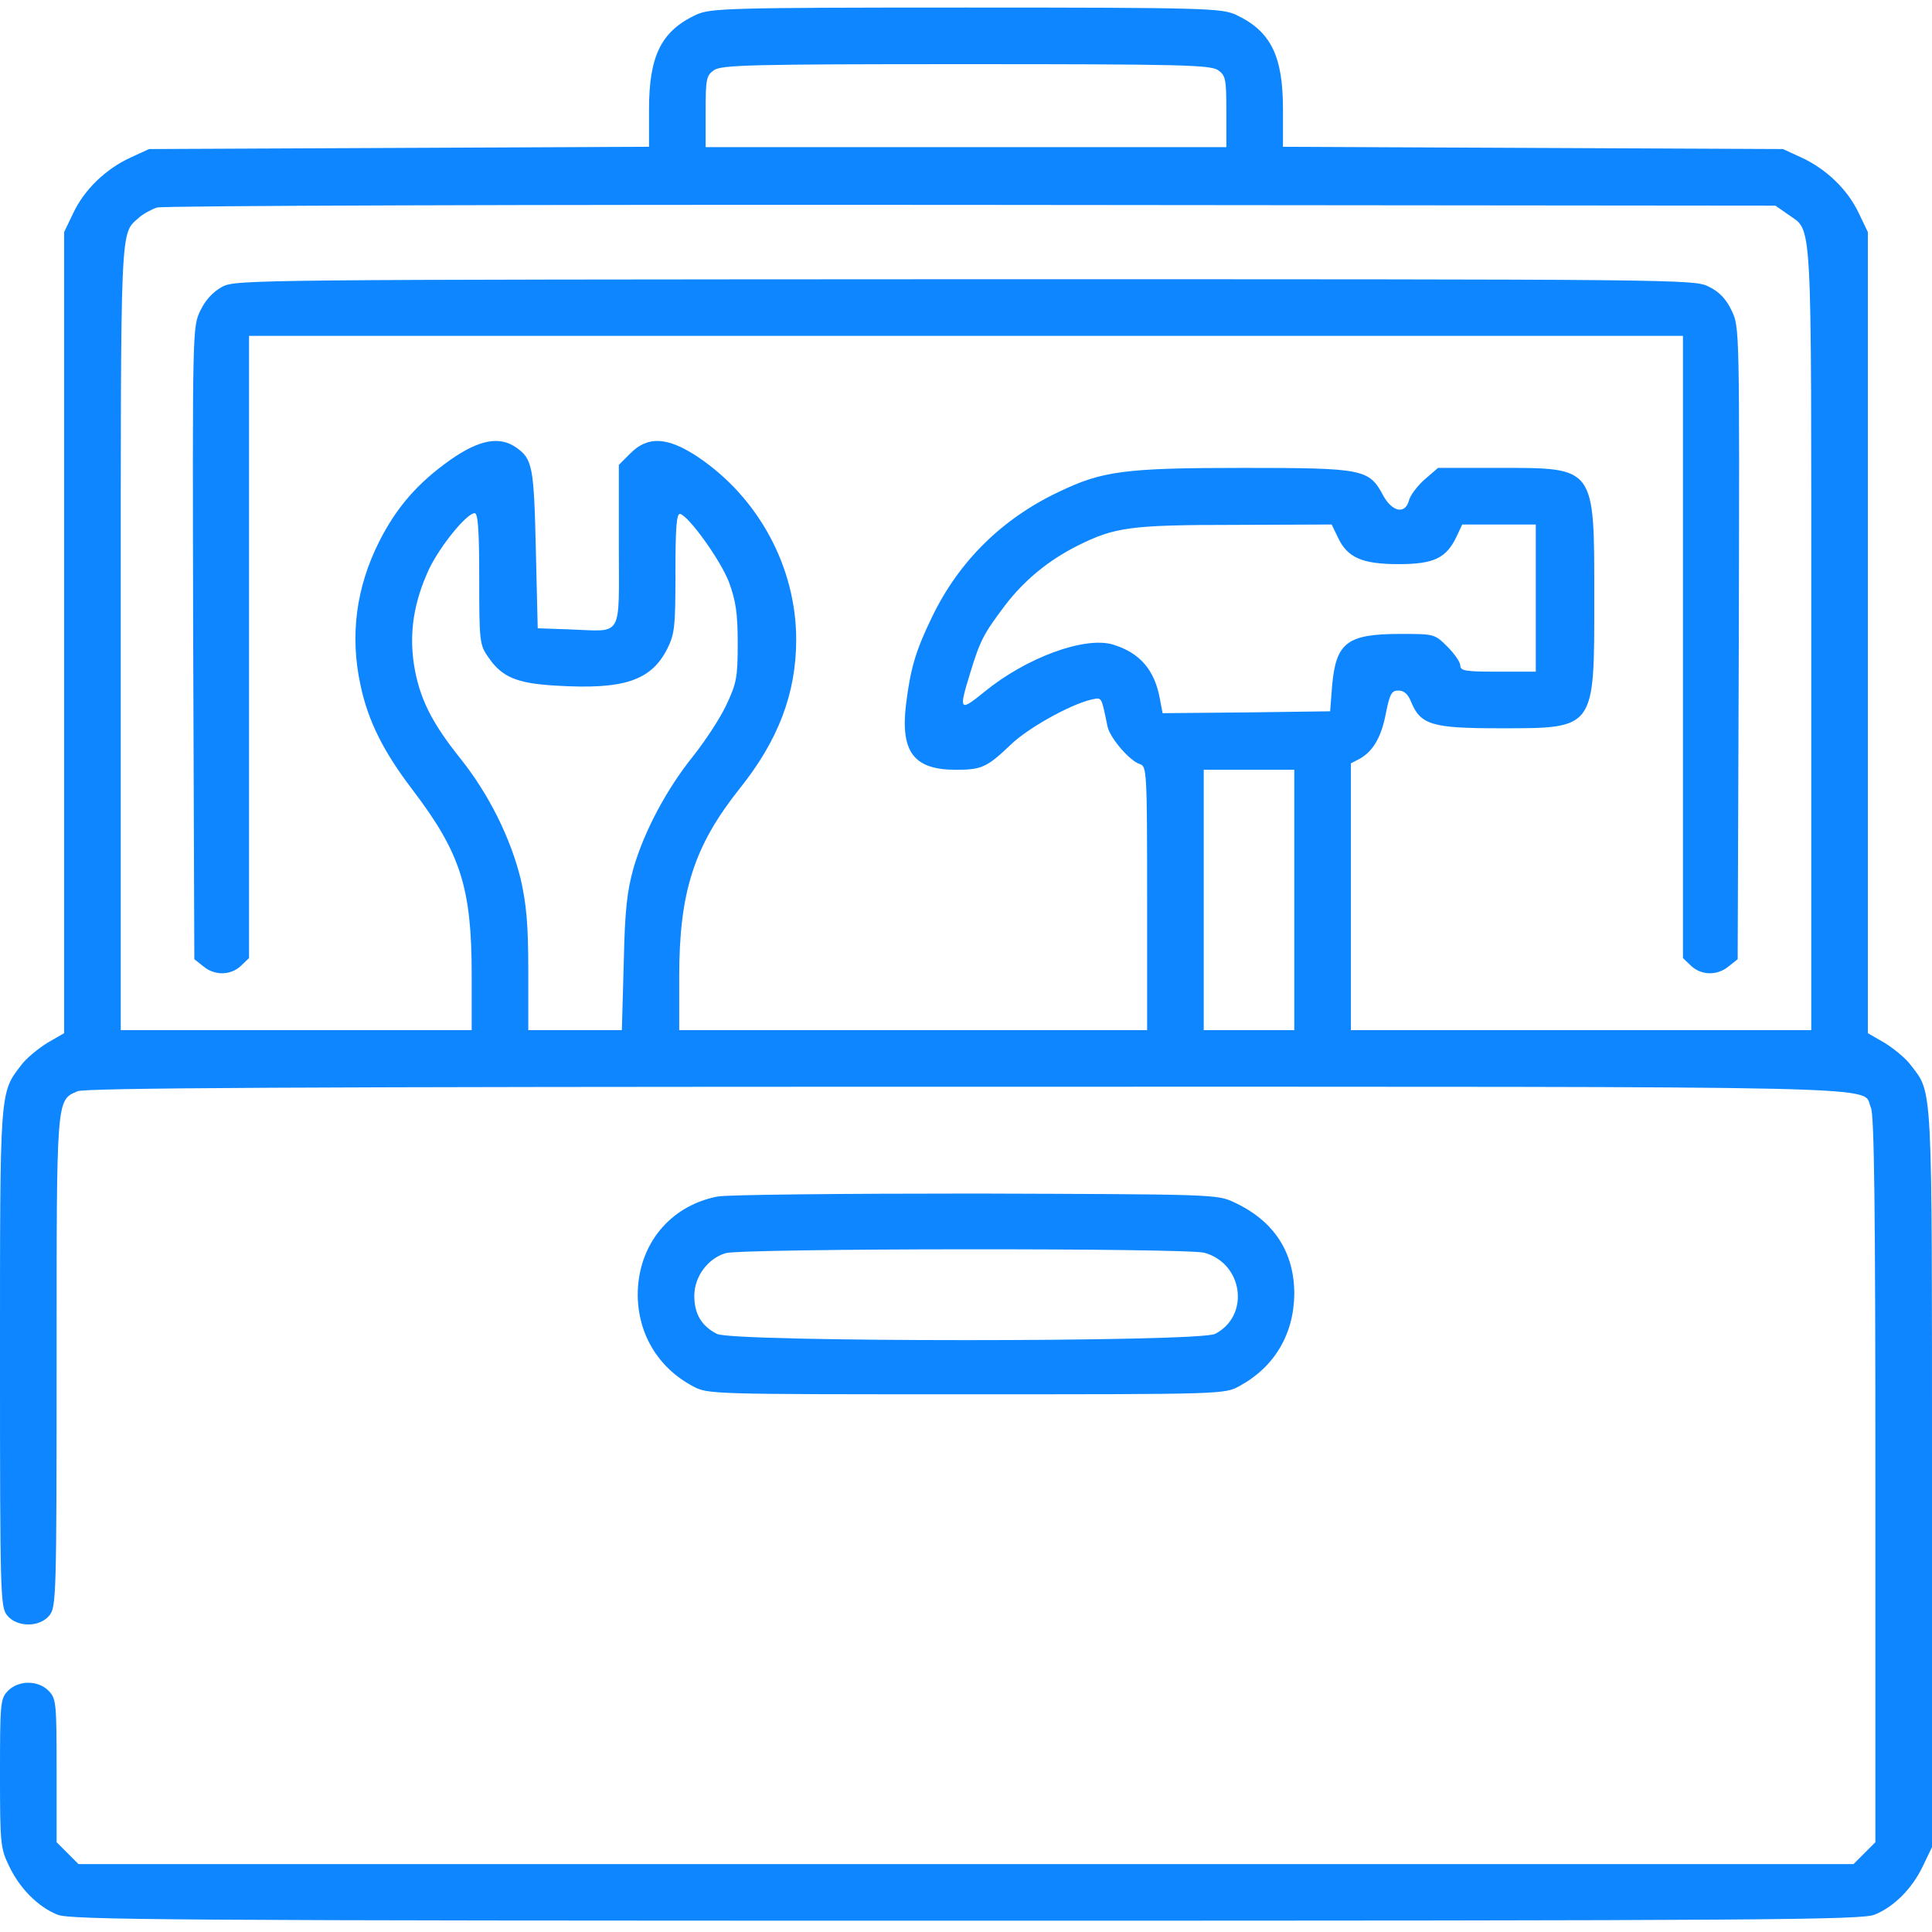 <?xml version="1.0" standalone="no"?>
<!DOCTYPE svg PUBLIC "-//W3C//DTD SVG 20010904//EN"
 "http://www.w3.org/TR/2001/REC-SVG-20010904/DTD/svg10.dtd">
<svg version="1.0" xmlns="http://www.w3.org/2000/svg"
 width="512pt" height="512pt" viewBox="0 0 512 512"
 preserveAspectRatio="xMidYMid meet">
<g transform="translate(0,512) scale(0.1,-0.1)"
fill="#000000" stroke="none">
<path d="M1845 5081 c-92 -43 -125 -108 -125 -250 l0 -100 -662 -3 -663 -3
-50 -23 c-65 -30 -122 -85 -151 -147 l-24 -50 0 -1062 0 -1061 -45 -26 c-24
-15 -56 -41 -69 -59 -57 -74 -56 -63 -56 -777 0 -628 1 -659 19 -681 26 -32
86 -32 112 0 18 22 19 53 19 673 0 704 -1 691 55 716 20 9 571 12 2356 12
2535 0 2370 4 2397 -55 9 -19 12 -263 12 -986 l0 -961 -29 -29 -29 -29 -2352
0 -2352 0 -29 29 -29 29 0 189 c0 177 -1 191 -20 211 -28 30 -82 30 -110 0
-19 -20 -20 -34 -20 -217 0 -185 1 -199 24 -246 28 -59 76 -108 128 -129 33
-14 289 -16 2408 -16 2119 0 2375 2 2408 16 52 21 100 70 128 129 l24 50 0
976 c0 1062 2 1020 -56 1096 -13 18 -45 44 -69 59 l-45 26 0 1061 0 1062 -24
50 c-29 62 -86 117 -151 147 l-50 23 -662 3 -663 3 0 100 c0 142 -33 207 -125
250 -38 17 -79 19 -715 19 -636 0 -677 -2 -715 -19z m1383 -147 c20 -14 22
-23 22 -110 l0 -94 -690 0 -690 0 0 94 c0 87 2 96 22 110 20 14 100 16 668 16
568 0 648 -2 668 -16z m1510 -382 c66 -48 62 24 62 -1122 l0 -1040 -610 0
-610 0 0 353 0 354 23 12 c36 20 58 58 70 122 10 50 15 59 33 59 15 0 26 -10
34 -31 25 -60 56 -69 233 -69 256 0 252 -5 252 345 0 351 4 345 -254 345
l-160 0 -36 -31 c-19 -17 -38 -42 -41 -55 -10 -38 -45 -31 -69 14 -37 69 -53
72 -370 72 -315 0 -374 -8 -490 -64 -150 -71 -264 -184 -335 -331 -44 -91 -57
-136 -69 -232 -15 -126 21 -173 132 -173 68 0 82 6 145 66 45 44 158 107 214
120 29 6 26 10 43 -71 6 -30 59 -92 86 -100 18 -6 19 -19 19 -356 l0 -349
-620 0 -620 0 0 143 c0 224 40 346 160 497 102 127 150 252 150 395 0 192
-100 377 -262 485 -79 52 -131 55 -177 9 l-31 -31 0 -214 c0 -249 13 -227
-130 -222 l-85 3 -5 210 c-5 219 -9 239 -52 269 -44 31 -98 21 -175 -33 -86
-61 -142 -125 -188 -216 -61 -121 -78 -248 -50 -379 20 -96 61 -178 139 -280
126 -166 156 -258 156 -488 l0 -148 -465 0 -465 0 0 1040 c0 1113 -2 1068 48
1113 11 10 33 22 48 27 16 5 987 8 2159 7 l2130 -2 33 -23z m-3468 -966 c0
-163 1 -175 23 -206 36 -54 75 -71 180 -77 180 -11 252 13 295 97 20 40 22 58
22 203 0 122 3 158 13 155 25 -9 106 -122 129 -181 18 -50 23 -81 23 -162 0
-91 -3 -106 -31 -165 -17 -36 -57 -96 -88 -135 -69 -86 -128 -196 -157 -295
-17 -61 -23 -109 -26 -252 l-5 -178 -124 0 -124 0 0 158 c0 123 -5 175 -20
242 -27 110 -85 226 -160 320 -77 96 -109 161 -123 249 -13 87 0 167 41 255
30 61 99 146 120 146 9 0 12 -49 12 -174z m2276 109 c25 -53 64 -70 161 -70
93 0 126 16 153 73 l15 32 98 0 97 0 0 -195 0 -195 -100 0 c-85 0 -100 2 -100
16 0 9 -15 31 -34 50 -34 34 -35 34 -125 34 -142 0 -171 -23 -181 -140 l-5
-65 -222 -3 -222 -2 -7 37 c-14 78 -53 123 -125 145 -75 22 -230 -35 -341
-126 -65 -53 -68 -50 -37 50 26 86 36 105 92 179 50 66 115 120 193 159 98 49
140 55 416 55 l257 1 17 -35z m-116 -960 l0 -345 -120 0 -120 0 0 345 0 345
120 0 120 0 0 -345z" fill="#0D86FF"/>
<path d="M589 4360 c-24 -13 -44 -34 -58 -63 -21 -44 -21 -46 -19 -881 l3
-838 24 -19 c30 -25 72 -24 99 1 l22 21 0 824 0 825 1900 0 1900 0 0 -825 0
-824 22 -21 c27 -25 69 -26 99 -1 l24 19 3 838 c2 835 2 837 -19 881 -14 30
-33 50 -60 63 -38 20 -68 20 -1971 20 -1889 -1 -1934 -1 -1969 -20z" fill="#0D86FF"/>
<path d="M1901 1949 c-127 -25 -211 -129 -211 -261 1 -104 54 -192 145 -241
40 -22 42 -22 725 -22 683 0 685 0 725 22 92 50 144 137 145 244 0 111 -54
194 -160 243 -44 21 -58 21 -685 23 -352 0 -660 -3 -684 -8z m1291 -149 c103
-29 121 -167 28 -215 -43 -22 -1277 -22 -1320 0 -41 21 -60 53 -60 101 0 51
36 99 83 113 45 13 1222 14 1269 1z" fill="#0D86FF"/>
</g>
</svg>